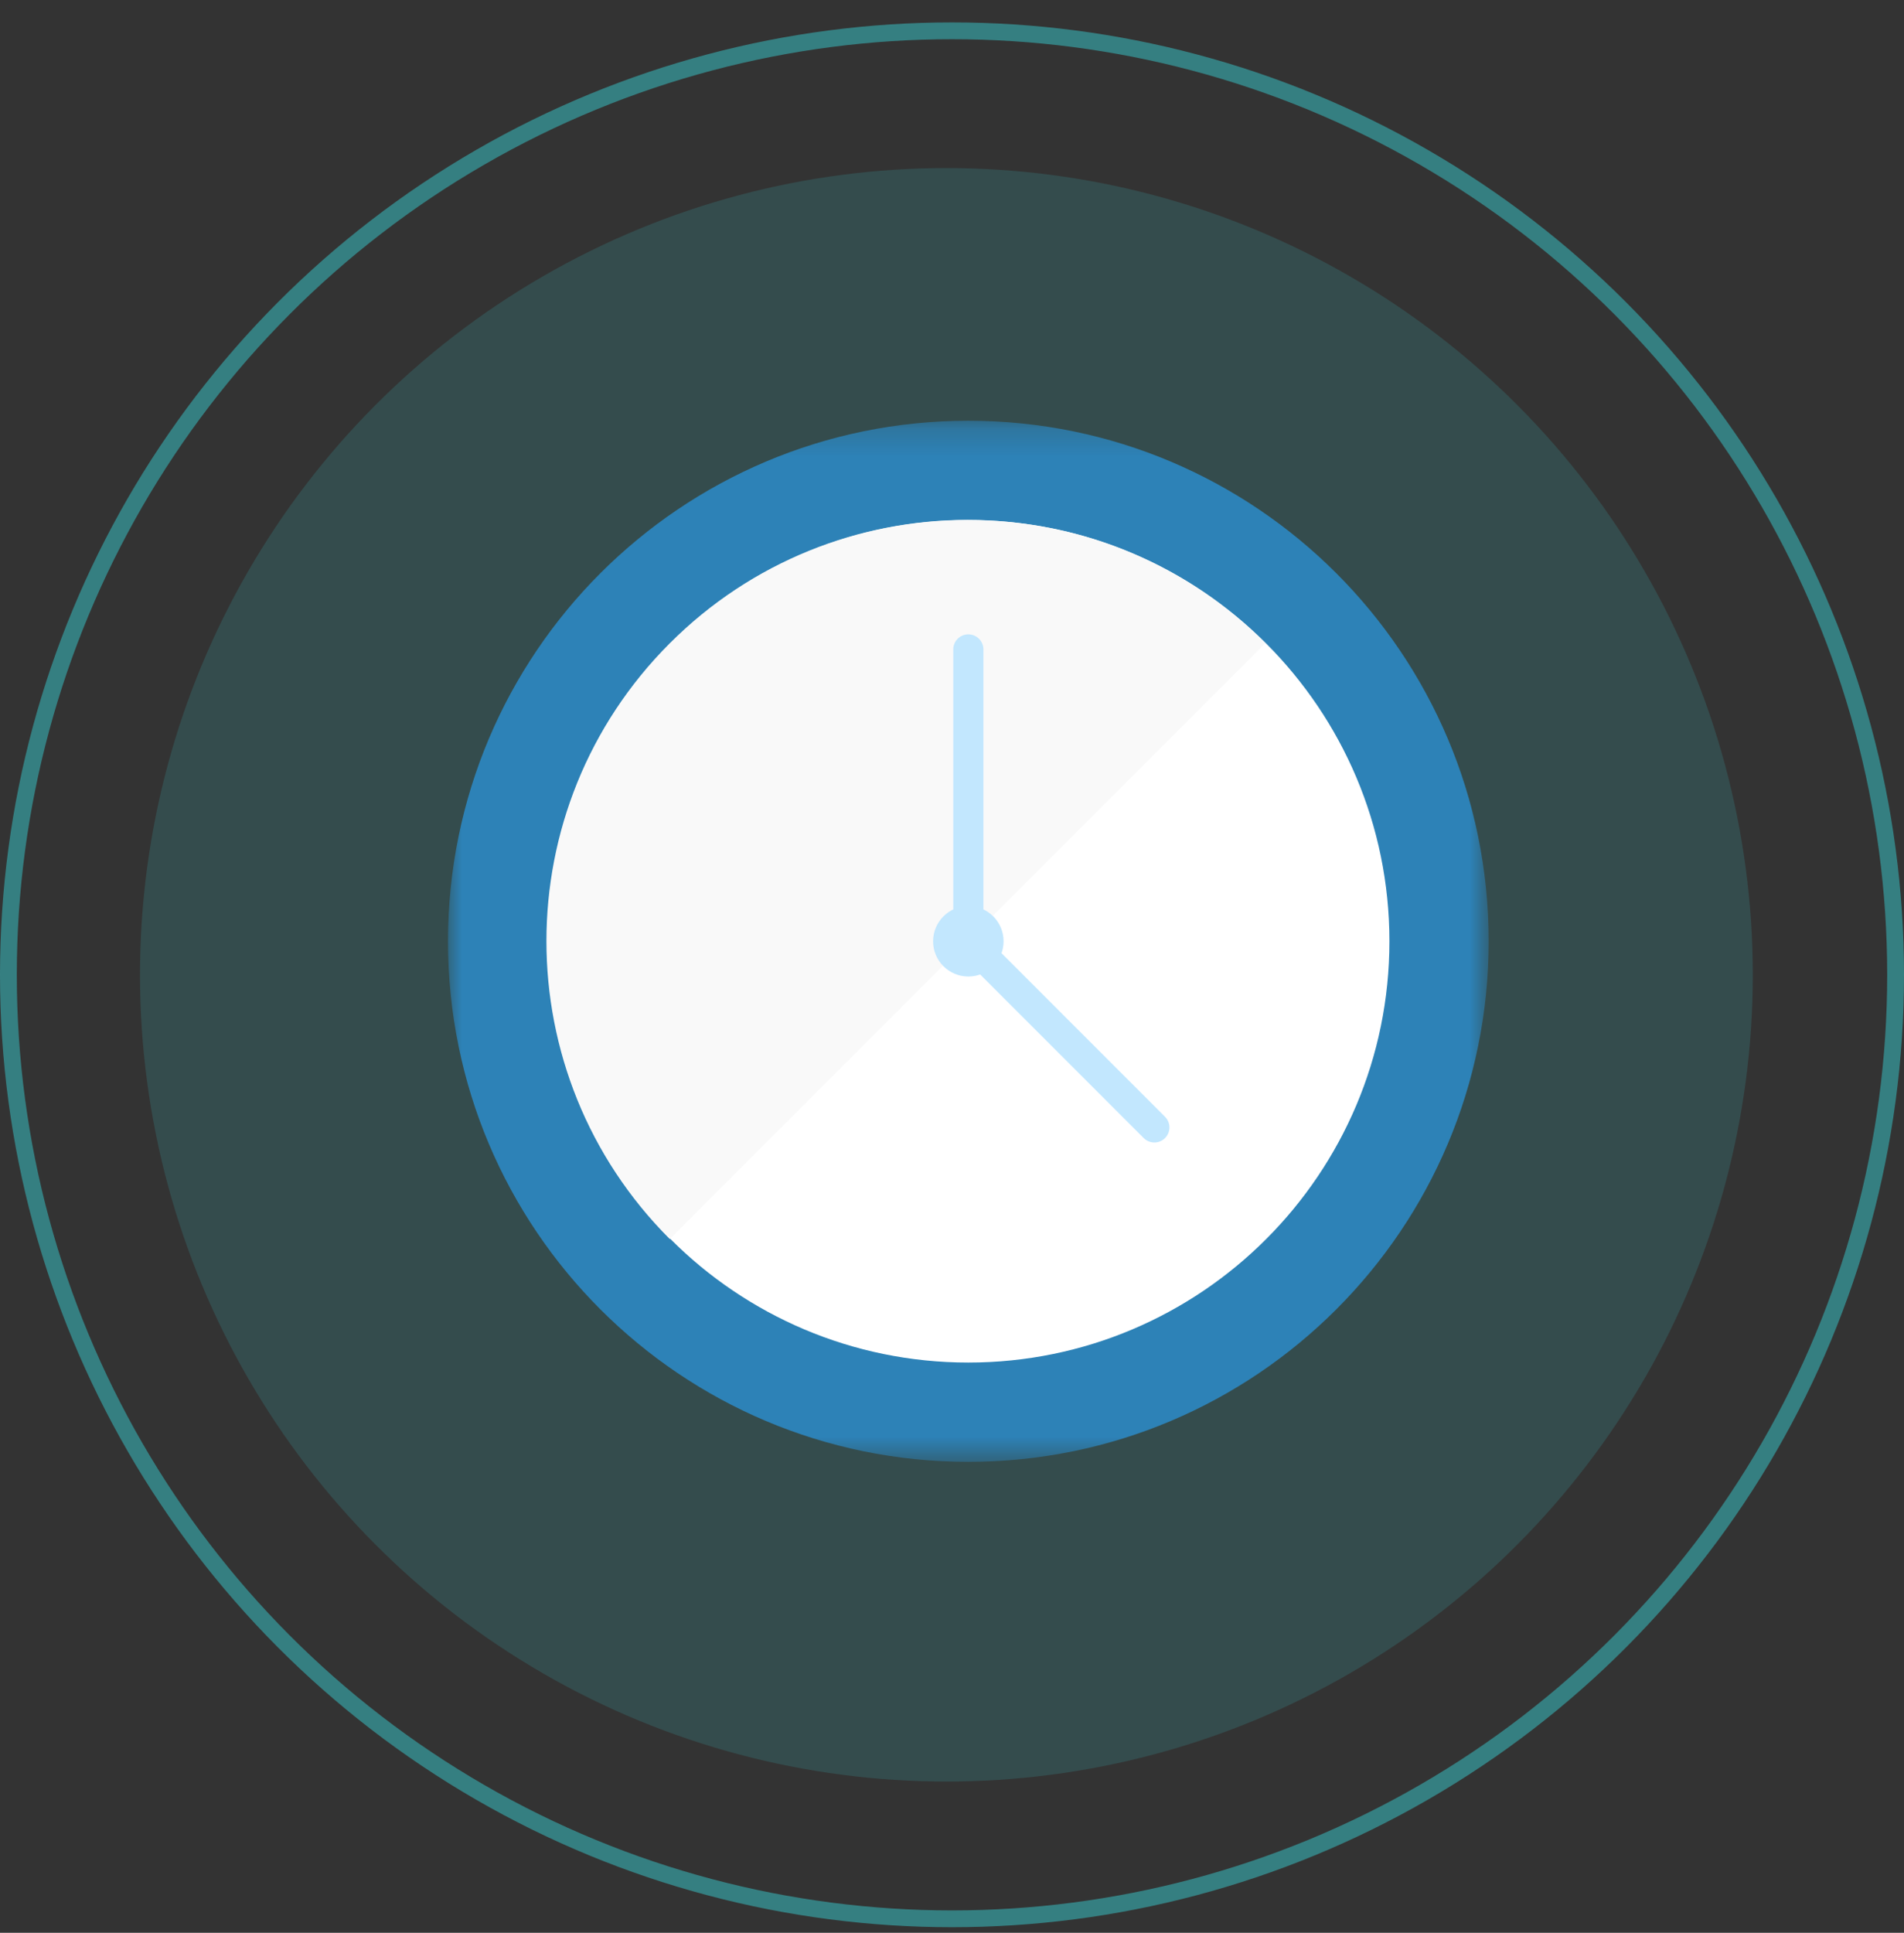 <?xml version="1.0" encoding="UTF-8"?>
<svg width="68px" height="69px" viewBox="0 0 68 69" version="1.1" xmlns="http://www.w3.org/2000/svg" xmlns:xlink="http://www.w3.org/1999/xlink">
    <rect x="0" y="0" width="68" height="69" fill="#333333" stroke="none"/>
    <title>Group 11</title>
    <defs>
        <polygon id="path-1" points="16 14.22 53.167 14.22 53.167 51.387 16 51.387"></polygon>
    </defs>
    <g id="Presencial" stroke="none" stroke-width="1" fill="none" fill-rule="evenodd">
        <g id="step-4" transform="translate(-299, -297)">
            <g id="Group-2" transform="translate(48, 297.8)">
                <g id="Group-11" transform="translate(251, 0)">
                    <circle id="Oval" fill="#38B3B6" opacity="0.2" cx="33.8" cy="34" r="28.8"></circle>
                    <circle id="Oval-Copy" stroke="#38B3B6" stroke-width="0.6" opacity="0.6" cx="34" cy="34" r="33.7"></circle>
                    <g id="Group-3" transform="translate(16, 14.207)"></g>
                    <mask id="mask-2" fill="white">
                        <use xlink:href="#path-1"></use>
                    </mask>
                    <g id="Clip-2"></g>
                    <path d="M53.167,32.803 C53.167,22.54 44.847,14.22 34.583,14.22 C24.32,14.22 16,22.54 16,32.803 C16,43.067 24.32,51.387 34.583,51.387 C44.847,51.387 53.167,43.067 53.167,32.803" id="Fill-1" fill="#2D82B7" mask="url(#mask-2)"></path>
                    <path d="M49.622,32.803 C49.622,24.498 42.889,17.764 34.583,17.764 C26.278,17.764 19.544,24.498 19.544,32.803 C19.544,41.109 26.278,47.842 34.583,47.842 C42.889,47.842 49.622,41.109 49.622,32.803" id="Fill-4" fill="#FFFFFF" mask="url(#mask-2)"></path>
                    <path d="M45.189,22.165 C39.316,16.292 29.794,16.292 23.92,22.165 C18.047,28.038 18.047,37.56 23.921,43.433 L45.189,22.165 Z" id="Fill-6" fill="#F9F9F9" mask="url(#mask-2)"></path>
                    <path d="M35.842,32.803 C35.842,32.108 35.278,31.545 34.583,31.545 C33.889,31.545 33.325,32.108 33.325,32.803 C33.325,33.498 33.889,34.061 34.583,34.061 C35.278,34.061 35.842,33.498 35.842,32.803" id="Fill-8" fill="#C2E7FE" mask="url(#mask-2)"></path>
                    <path d="M35.122,32.265 C35.122,32.563 34.881,32.803 34.583,32.803 C34.286,32.803 34.045,32.563 34.045,32.265 L34.045,22.384 C34.045,22.087 34.286,21.846 34.583,21.846 C34.881,21.846 35.122,22.087 35.122,22.384 L35.122,32.265 Z" id="Fill-10" fill="#C2E7FE" mask="url(#mask-2)"></path>
                    <path d="M34.583,33.565 C34.373,33.354 34.373,33.014 34.583,32.803 C34.793,32.593 35.134,32.593 35.344,32.803 L41.608,39.068 C41.818,39.278 41.818,39.618 41.608,39.829 C41.398,40.039 41.058,40.039 40.847,39.829 L34.583,33.565 Z" id="Fill-12" fill="#C2E7FE" mask="url(#mask-2)"></path>
                </g>
            </g>
        </g>
    </g>
</svg>